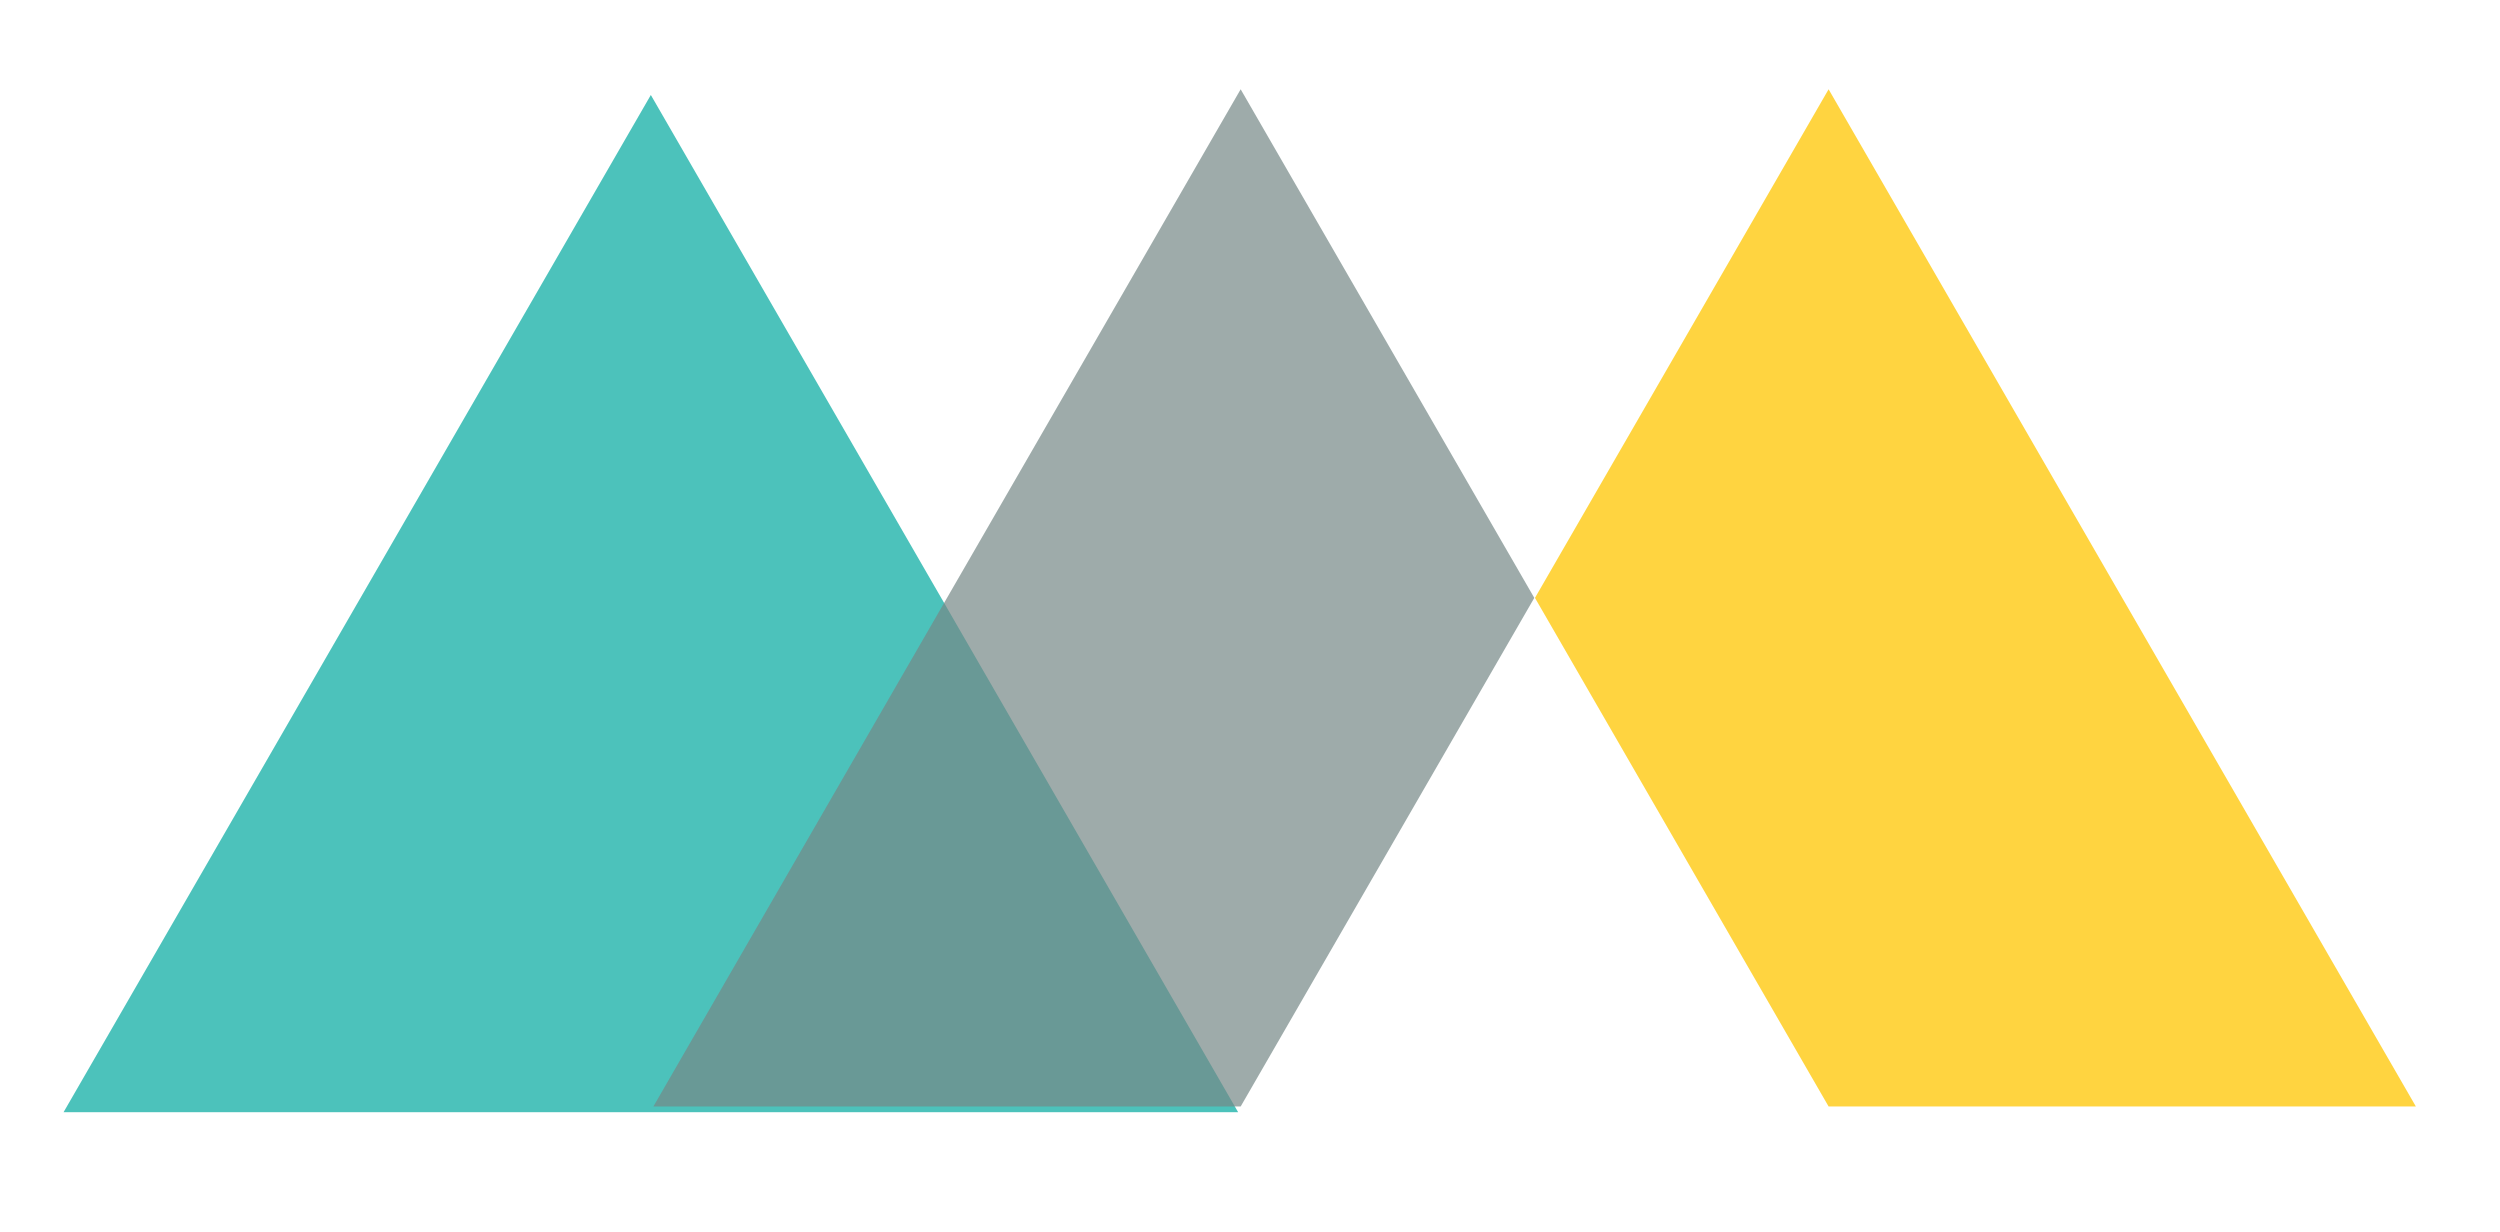 <?xml version="1.0" encoding="utf-8"?>
<!-- Generator: Adobe Illustrator 16.0.0, SVG Export Plug-In . SVG Version: 6.00 Build 0)  -->
<!DOCTYPE svg PUBLIC "-//W3C//DTD SVG 1.1//EN" "http://www.w3.org/Graphics/SVG/1.1/DTD/svg11.dtd">
<svg version="1.1" id="Layer_1" xmlns="http://www.w3.org/2000/svg" xmlns:xlink="http://www.w3.org/1999/xlink" x="0px" y="0px"
	 width="474.576px" height="233.898px" viewBox="0 0 474.576 233.898" enable-background="new 0 0 474.576 233.898"
	 xml:space="preserve">
<polygon opacity="0.7" fill="#00A89E" points="67.808,114.578 123.548,18.03 179.294,114.578 235.035,211.127 123.553,211.127 
	12.066,211.127 "/>
<polygon opacity="0.7" fill="#758887" points="179.773,113.497 235.515,16.949 291.256,113.497 235.515,210.046 124.031,210.046 "/>
<polygon opacity="0.9" fill="#FFCF2C" points="402.865,113.497 347.124,16.949 291.383,113.497 347.124,210.046 458.607,210.046 "/>
<rect fill="none" width="474.576" height="233.898"/>
</svg>

